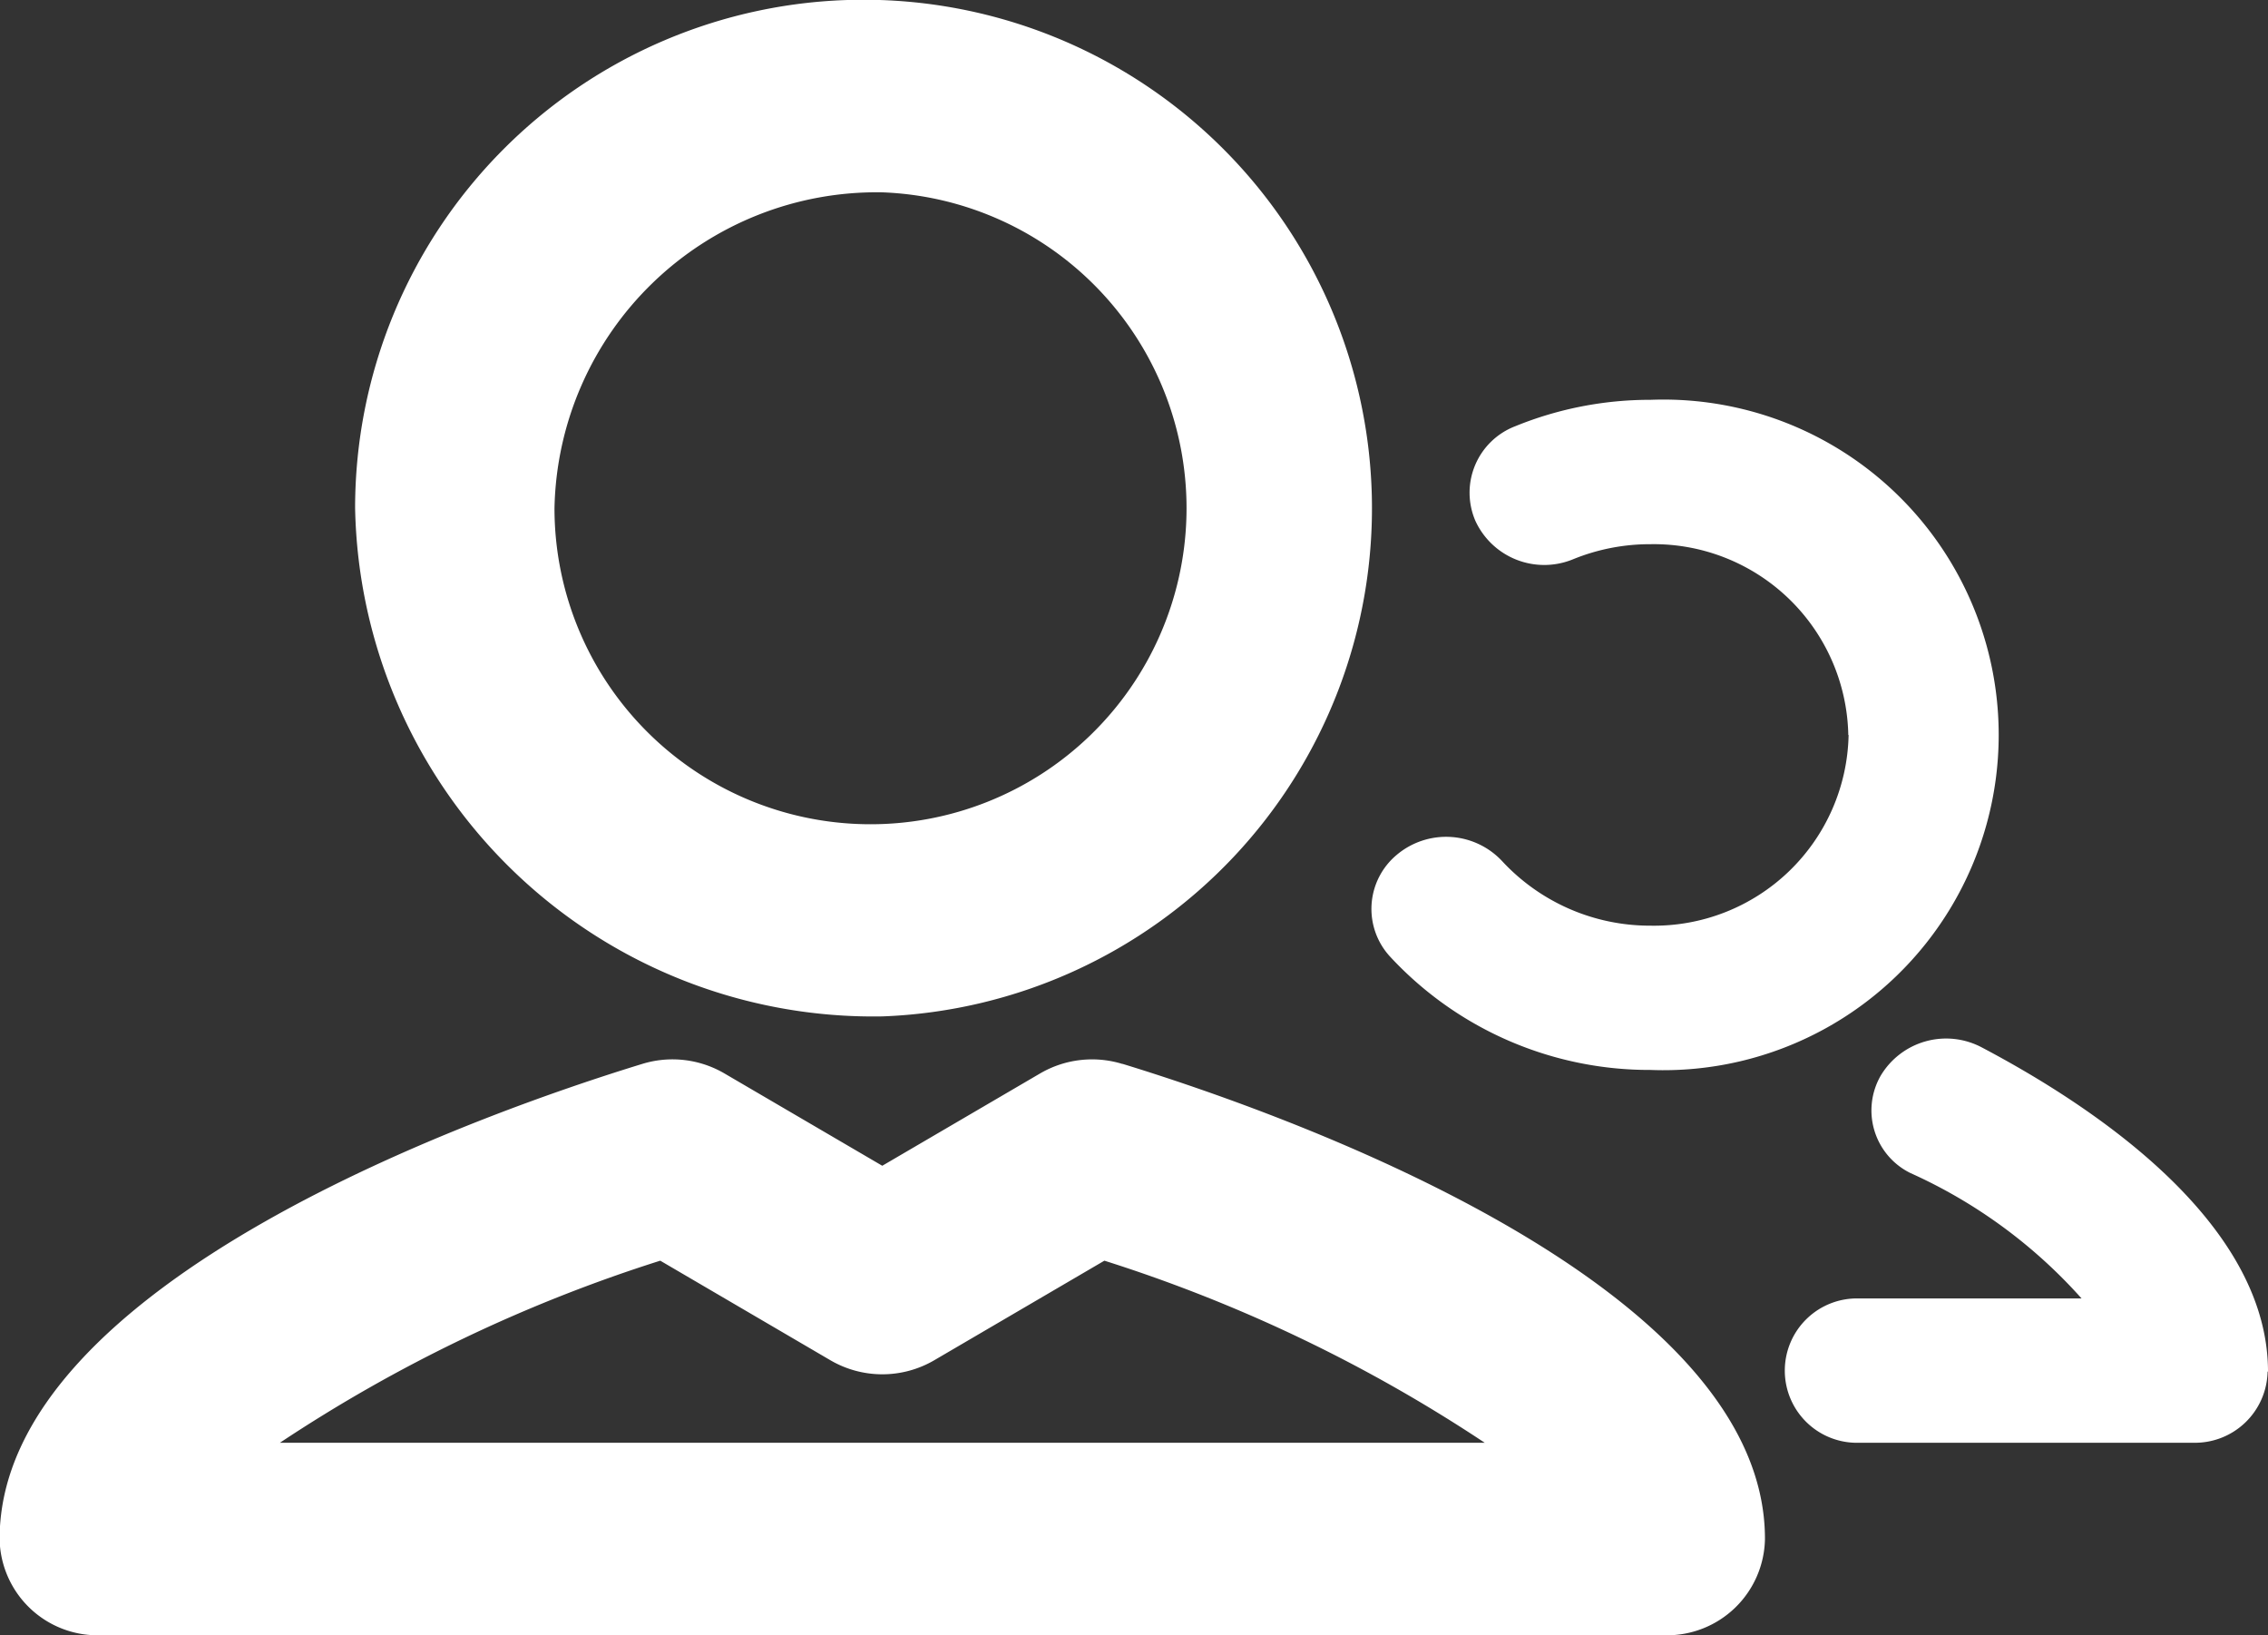 <svg xmlns="http://www.w3.org/2000/svg" viewBox="0 0 22.75 16.401">
  <rect x="0" y="0" width="22.75" height="16.401" fill="#333333" stroke="none"/>
  <defs>
    <style>
      .cls-1 {
        fill: #fff;
      }
    </style>
  </defs>
  <path id="menu_user-group" class="cls-1" d="M192.6,508.93a5.1,5.1,0,1,0-5.288-5.1A5.2,5.2,0,0,0,192.6,508.93Zm0-8.265a3.17,3.17,0,1,1-3.288,3.168A3.233,3.233,0,0,1,192.6,500.665Zm2.406,8.741a1.034,1.034,0,0,0-.821.095l-1.585.927-1.585-.927a1.032,1.032,0,0,0-.821-.095c-1.513.463-6.448,2.174-6.448,4.766a.983.983,0,0,0,1,.965h15.708a.983.983,0,0,0,1-.965C201.458,511.58,196.523,509.869,195.01,509.406Zm-8.448,3.8a15.153,15.153,0,0,1,3.815-1.826l1.709,1a1.033,1.033,0,0,0,1.037,0l1.709-1a15.153,15.153,0,0,1,3.815,1.826Zm19.938-.714a.729.729,0,0,1-.75.714h-3.342a.724.724,0,1,1,0-1.447h2.226a5.1,5.1,0,0,0-1.717-1.258.7.7,0,0,1-.3-.973.764.764,0,0,1,1.018-.286C204.708,509.81,206.5,510.976,206.5,512.493Zm-4.206-6.385a1.952,1.952,0,0,0-1.985-1.913,2.04,2.04,0,0,0-.773.15.76.76,0,0,1-.983-.385.714.714,0,0,1,.4-.948,3.574,3.574,0,0,1,1.357-.265,3.363,3.363,0,1,1,0,6.721,3.546,3.546,0,0,1-2.611-1.135.706.706,0,0,1,.064-1.021.769.769,0,0,1,1.059.062,2.022,2.022,0,0,0,1.488.647A1.952,1.952,0,0,0,202.293,506.108Z" transform="translate(-183.75 -498.736)"/>
</svg>
